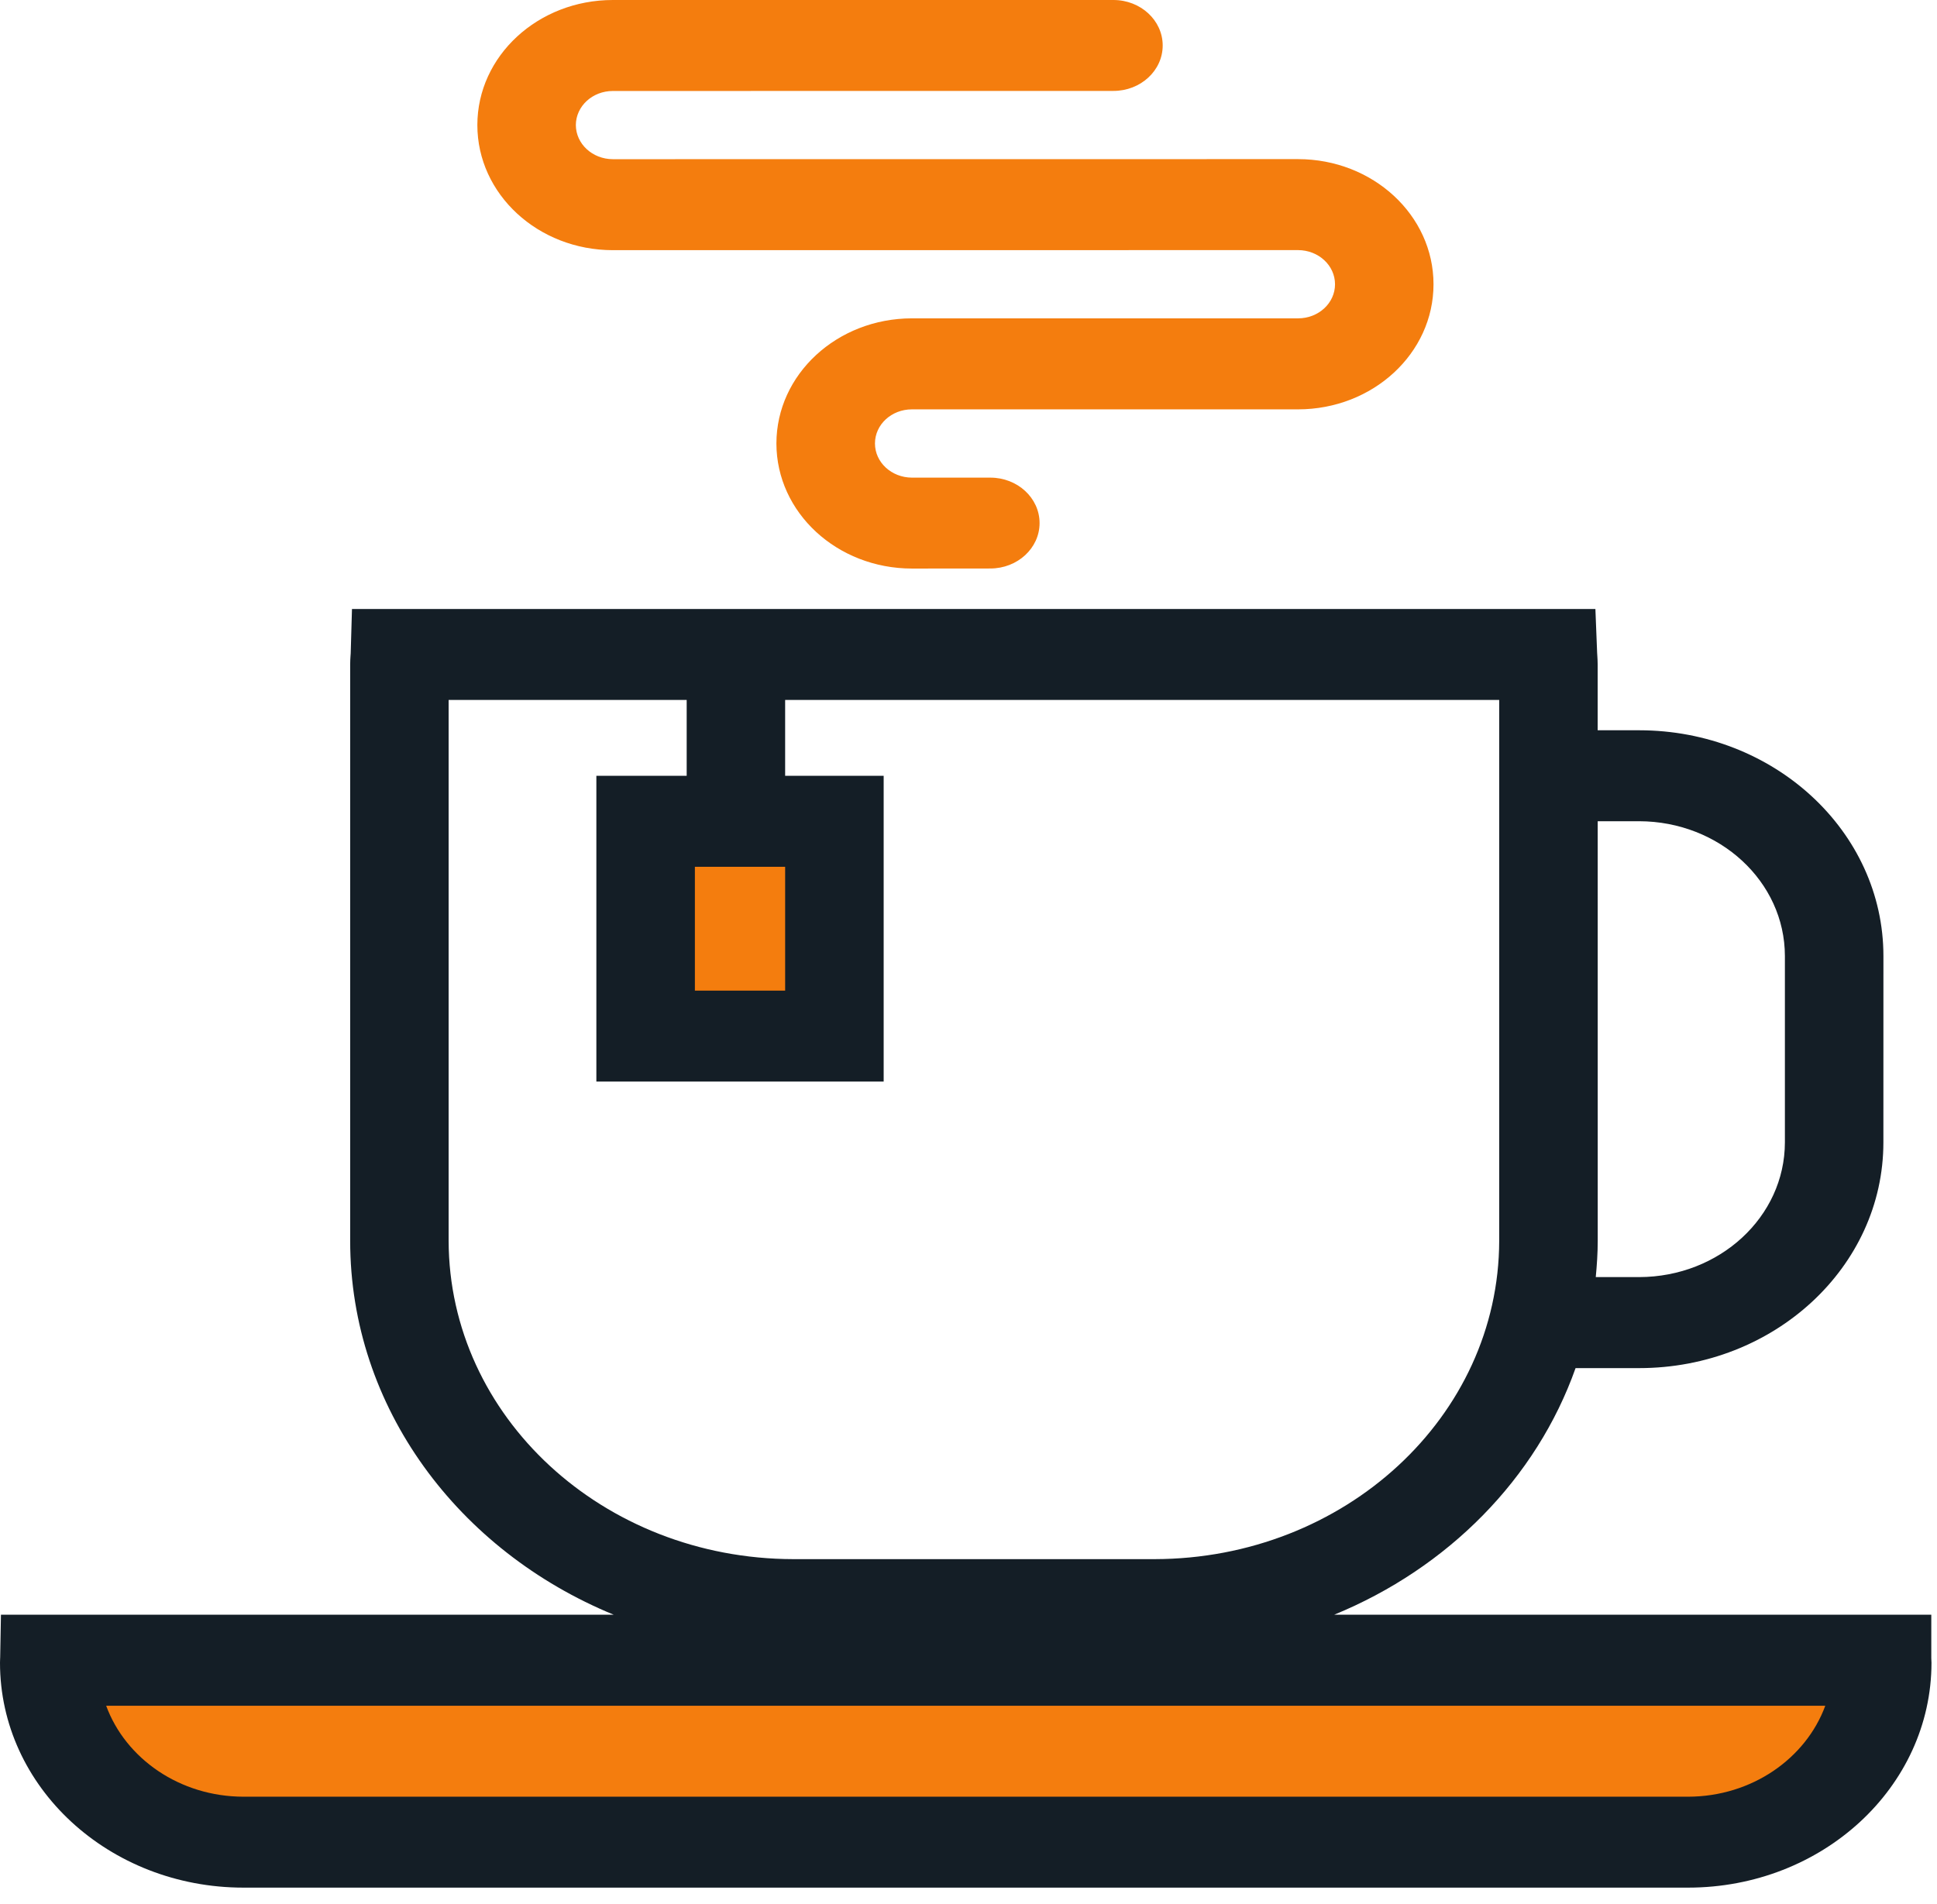 <?xml version="1.0" encoding="UTF-8"?>
<svg width="59px" height="58px" viewBox="0 0 59 58" version="1.1" xmlns="http://www.w3.org/2000/svg" xmlns:xlink="http://www.w3.org/1999/xlink">
    <!-- Generator: Sketch 52.6 (67491) - http://www.bohemiancoding.com/sketch -->
    <title>icon-home-place</title>
    <desc>Created with Sketch.</desc>
    <g id="Welcome" stroke="none" stroke-width="1" fill="none" fill-rule="evenodd">
        <g id="Desktop-HD" transform="translate(-691, -3271)">
            <g id="SERVICE" transform="translate(0, 2770)">
                <g id="section-services" transform="translate(280, 428)">
                    <g id="tab-head-2" transform="translate(305, 0)">
                        <g id="icon-home-place" transform="translate(106, 73)">
                            <path d="M1.831,50.235 C1.998,52.853 3.998,56.086 5.498,56.24 C6.998,56.394 48.831,56.394 52.331,56.086 C55.831,55.779 56.831,50.697 56.831,50.697 L1.831,50.235 Z M19.664,31.296 L24.664,31.296 L24.664,24.598 L19.664,24.598 L19.664,31.296 Z" id="Fill-46" fill="#F47D0E"></path>
                            <path d="M39.539,4.848 L18.667,4.85 C18.045,4.848 17.543,4.385 17.54,3.81 C17.543,3.235 18.045,2.772 18.667,2.772 L33.915,2.77 C34.744,2.77 35.415,2.15 35.415,1.386 C35.415,0.621 34.744,0 33.915,0 L18.667,0 C16.388,0 14.54,1.705 14.54,3.81 C14.54,5.916 16.388,7.62 18.667,7.622 L38.541,7.62 L39.539,7.62 C40.162,7.622 40.664,8.087 40.664,8.661 C40.664,9.234 40.162,9.699 39.539,9.699 L27.776,9.699 C25.496,9.701 23.651,11.405 23.649,13.511 C23.651,15.617 25.496,17.32 27.776,17.322 L30.165,17.32 C30.992,17.32 31.665,16.701 31.665,15.937 C31.665,15.171 30.992,14.552 30.165,14.552 L27.776,14.552 C27.153,14.549 26.651,14.085 26.651,13.511 C26.651,12.936 27.153,12.472 27.776,12.472 L39.539,12.472 C41.819,12.469 43.664,10.767 43.664,8.661 C43.664,6.555 41.819,4.85 39.539,4.848" id="Fill-47" fill="#F47D0E"></path>
                            <path d="M51.416,54.74 L7.417,54.74 C5.473,54.737 3.826,53.578 3.234,51.969 L55.597,51.969 C55.005,53.578 53.358,54.737 51.416,54.74 Z M13.665,37.801 L13.665,21.325 L20.916,21.325 L20.916,23.636 L18.165,23.636 L18.165,32.952 L26.916,32.952 L26.916,23.636 L23.915,23.636 L23.915,21.325 L45.665,21.325 L45.665,37.801 C45.655,43.158 40.962,47.493 35.166,47.502 L24.166,47.502 C18.366,47.493 13.676,43.158 13.665,37.801 Z M21.166,30.181 L23.915,30.181 L23.915,26.408 L21.166,26.408 L21.166,30.181 Z M49.926,25.02 C52.378,25.025 54.364,26.858 54.367,29.126 L54.367,34.805 C54.364,37.073 52.378,38.905 49.926,38.909 L48.606,38.909 C48.641,38.543 48.666,38.176 48.666,37.801 L48.665,25.02 L49.926,25.02 Z M58.826,50.521 L58.826,49.195 L40.639,49.195 C44.105,47.773 46.799,45.045 47.991,41.682 L49.926,41.682 C54.035,41.682 57.367,38.603 57.367,34.805 L57.368,29.126 C57.367,25.327 54.035,22.249 49.926,22.249 L48.664,22.249 L48.664,20.247 C48.662,20.031 48.646,19.913 48.648,19.892 L48.595,18.554 L10.721,18.554 L10.682,19.905 C10.684,19.916 10.668,20.031 10.666,20.247 L10.666,37.801 C10.666,42.887 13.966,47.254 18.693,49.195 L0.029,49.195 L0.005,50.516 L0.004,50.516 C0.004,50.533 0,50.582 0,50.659 C0,54.444 3.319,57.51 7.417,57.51 L51.416,57.51 C55.511,57.51 58.83,54.444 58.832,50.659 C58.83,50.582 58.826,50.535 58.826,50.521 Z" id="Fill-48" fill="#141E26"></path>
                        </g>
                    </g>
                </g>
            </g>
        </g>
    </g>
</svg>